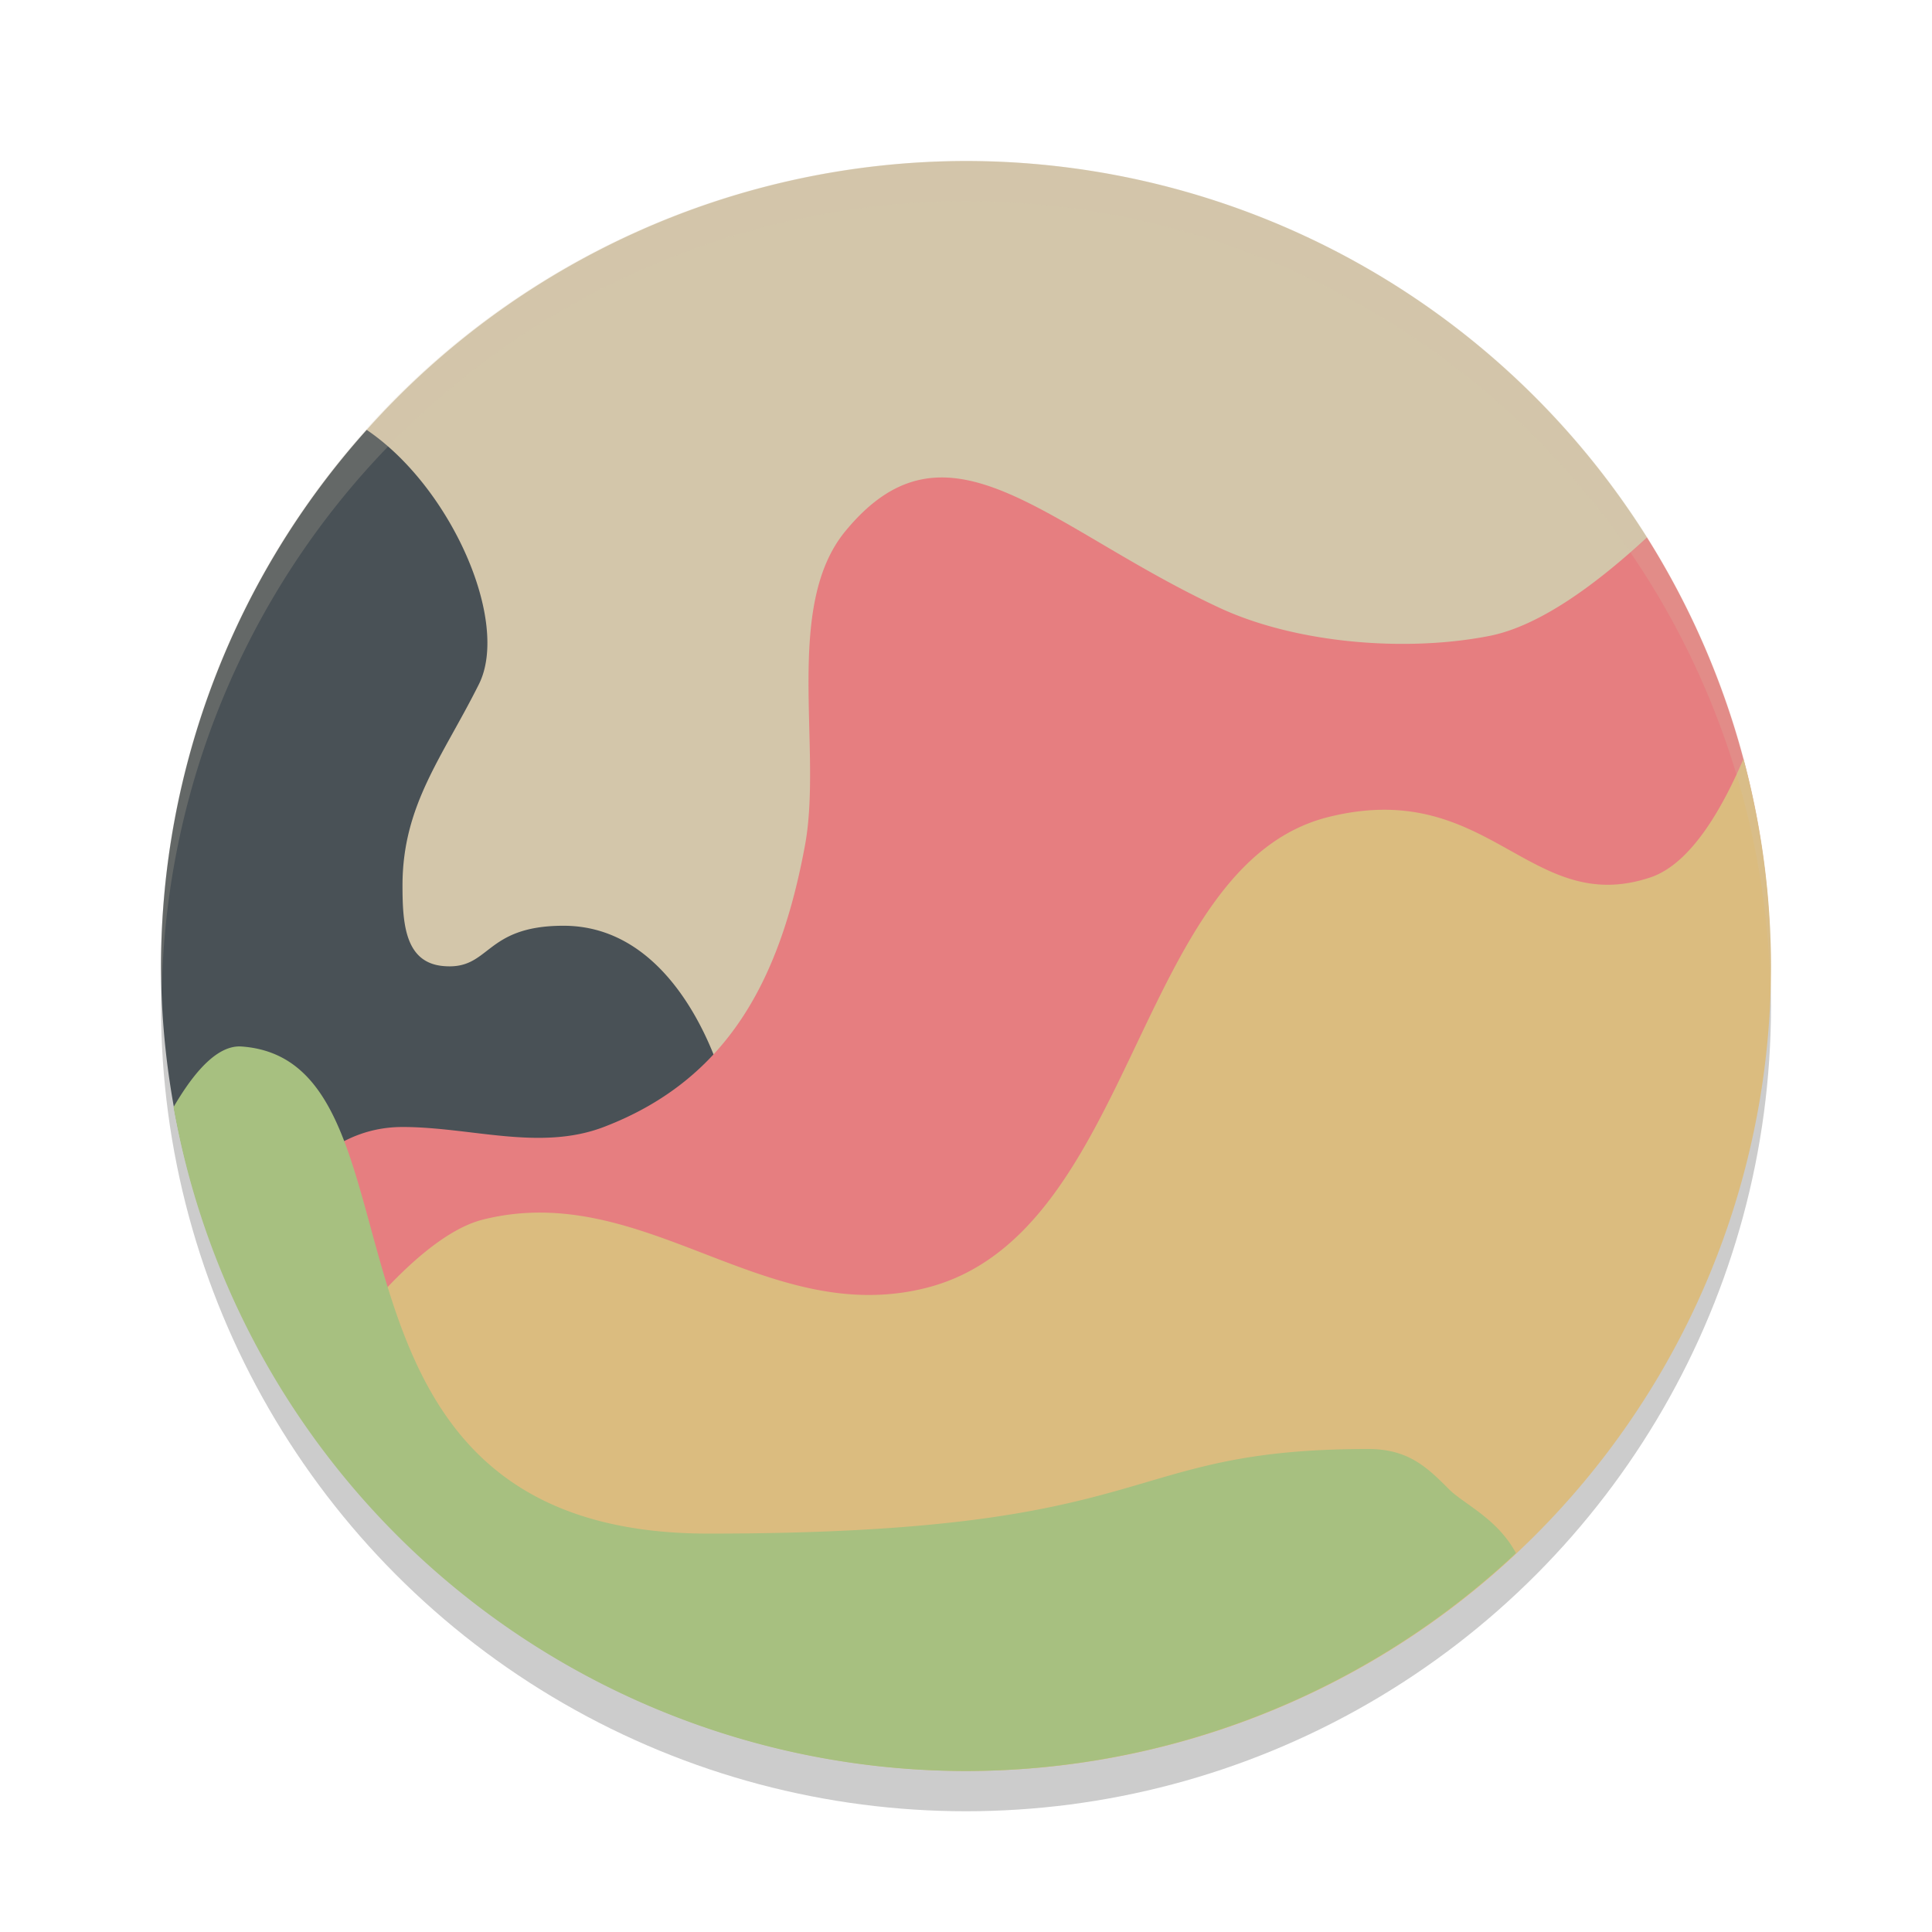 <svg xmlns="http://www.w3.org/2000/svg" width="24" height="24" version="1.1">
 <circle style="opacity:0.2" cx="12" cy="12.5" r="10"/>
 <path style="fill:#d3c6aa" d="M 12 2 A 10 10 0 0 0 4.555 5.34 L 5 13 L 9 14 L 20 9 L 20.459 6.676 A 10 10 0 0 0 12 2 z"/>
 <path style="fill:#495156" d="M 4.555 5.34 A 10 10 0 0 0 2 12 A 10 10 0 0 0 2.848 16 L 8.5 16 L 9 13.5 C 9 13.5 8.5 11.5 7 11.5 C 6 11.5 6.098 12.059 5.5 12 C 5.031 11.954 5 11.471 5 11 C 5 10 5.496 9.407 5.949 8.5 C 6.338 7.722 5.604 6.05 4.555 5.34 z"/>
 <path style="fill:#e67e80" d="M 11.461 5.953 C 11.133 6.015 10.819 6.212 10.5 6.6 C 9.73 7.537 10.22 9.307 10 10.5 C 9.697 12.139 9.057 13.405 7.5 14 C 6.706 14.303 5.85 14 5 14 C 3.5 14 3 16 3 16 L 10.5 19 L 12.5 19 L 21.982 11.514 A 10 10 0 0 0 20.459 6.676 C 19.84 7.248 19.131 7.777 18.5 7.9 C 17.466 8.103 16.106 7.995 15.15 7.551 C 13.538 6.801 12.444 5.768 11.461 5.953 z"/>
 <path style="fill:#dbbc7f" d="M 21.658 9.428 C 21.398 10.033 21.009 10.731 20.5 10.9 C 19 11.4 18.5 9.65 16.5 10.15 C 14.096 10.751 14.112 15.347 11.5 16 C 9.5 16.5 8 14.65 6 15.15 C 5.085 15.379 4 17 4 17 L 4 17.984 A 10 10 0 0 0 12 22 A 10 10 0 0 0 22 12 A 10 10 0 0 0 21.658 9.428 z"/>
 <path style="fill:#a7c080" d="M 3 13 C 2.644 12.975 2.324 13.466 2.156 13.752 A 10 10 0 0 0 12 22 A 10 10 0 0 0 18.832 19.293 C 18.599 18.862 18.185 18.685 18 18.5 C 17.736 18.236 17.5 18 17 18 C 13.829 18 14.501 19.051 8.801 19.051 C 3.501 19.051 5.494 13.177 3 13 z"/>
 <path style="opacity:0.2;fill:#d3c6aa" d="M 12,2 A 10,10 0 0 0 2,12 10,10 0 0 0 2.01,12.293 10,10 0 0 1 12,2.5 10,10 0 0 1 21.99,12.207 10,10 0 0 0 22,12 10,10 0 0 0 12,2 Z"/>
</svg>
